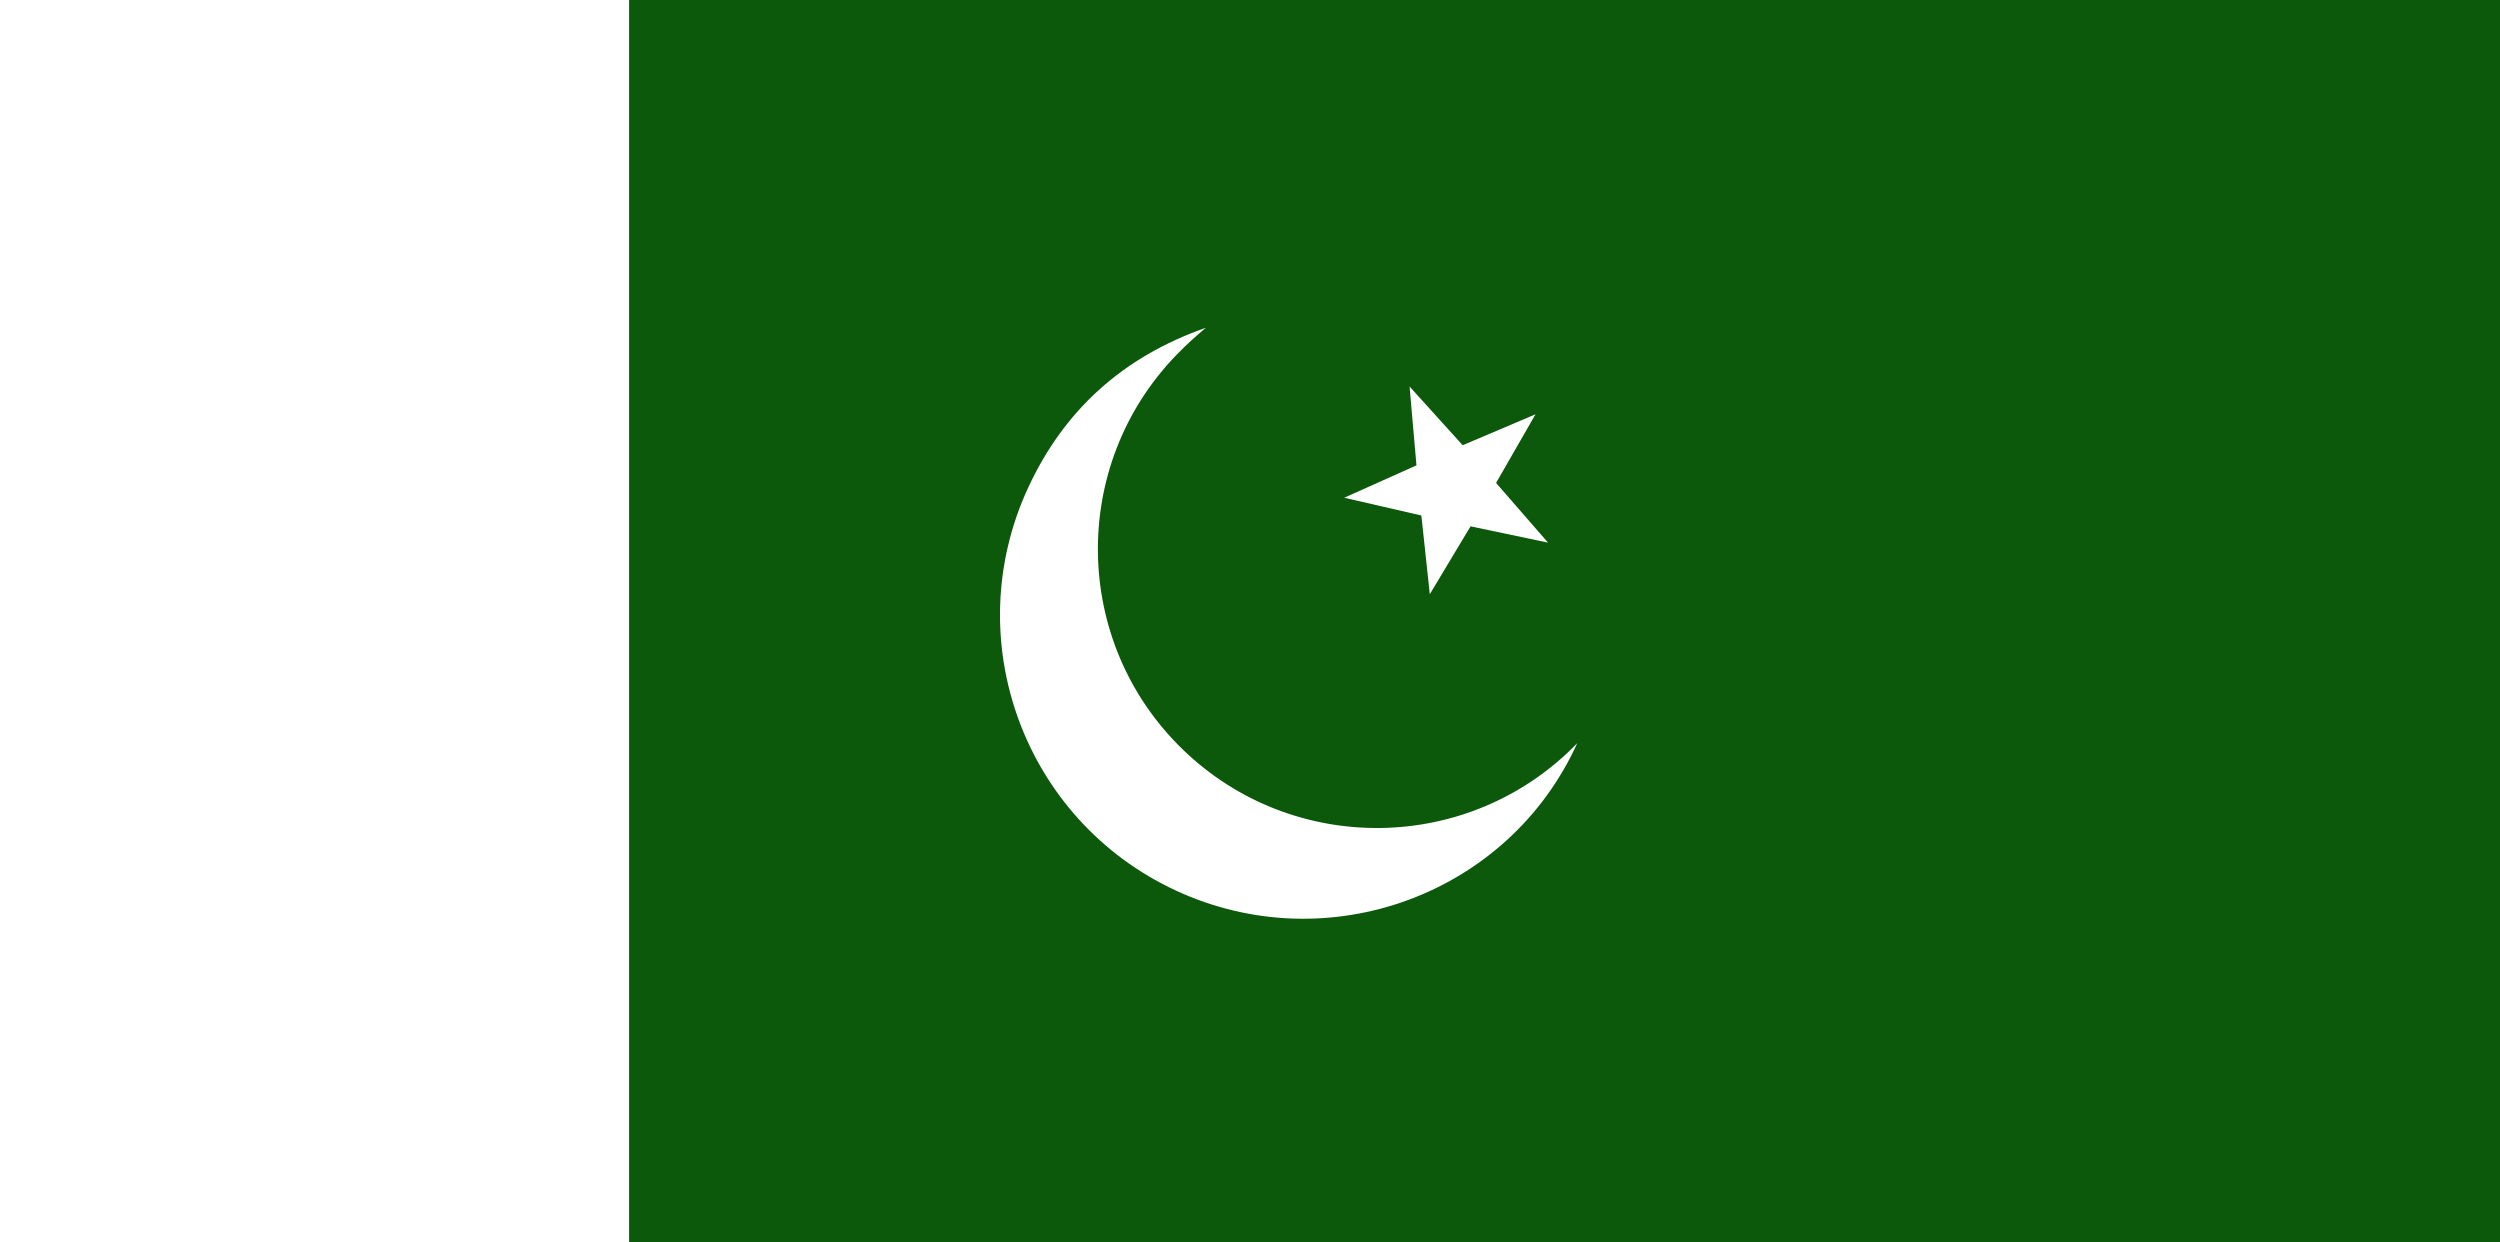 <?xml version="1.0" encoding="utf-8"?>
<!-- Generator: Adobe Illustrator 16.0.0, SVG Export Plug-In . SVG Version: 6.00 Build 0)  -->
<!DOCTYPE svg PUBLIC "-//W3C//DTD SVG 1.1//EN" "http://www.w3.org/Graphics/SVG/1.1/DTD/svg11.dtd">
<svg version="1.1"
	 id="svg378" xmlns:cc="http://creativecommons.org/ns#" xmlns:dc="http://purl.org/dc/elements/1.1/" xmlns:rdf="http://www.w3.org/1999/02/22-rdf-syntax-ns#"
	 xmlns="http://www.w3.org/2000/svg" xmlns:xlink="http://www.w3.org/1999/xlink" x="0px" y="0px" width="143.447px"
	 height="71.281px" viewBox="0 0 143.447 71.281" enable-background="new 0 0 143.447 71.281" xml:space="preserve">
<rect id="rect171" x="0" fill="#0C590B" width="143.993" height="71.323"/>
<path fill="#FFFFFF" d="M0,0h36.097v71.323H0V0z M88.823,31.135L84.378,30.2l-2.338,3.895l-0.484-4.517l-4.427-1.019l4.146-1.857
	l-0.396-4.525l3.047,3.37l4.18-1.776l-2.263,3.939L88.823,31.135L88.823,31.135z M90.5,42.645
	c-3.947,8.695-14.305,12.495-23.025,8.456c-8.722-4.042-12.521-14.397-8.48-23.12c2.061-4.448,5.434-7.506,10.194-9.174
	c-0.548,0.463-1.091,0.943-1.684,1.556c-6.149,6.347-5.99,16.489,0.356,22.637C74.208,49.15,84.35,48.991,90.5,42.645L90.5,42.645z"
	/>
</svg>
